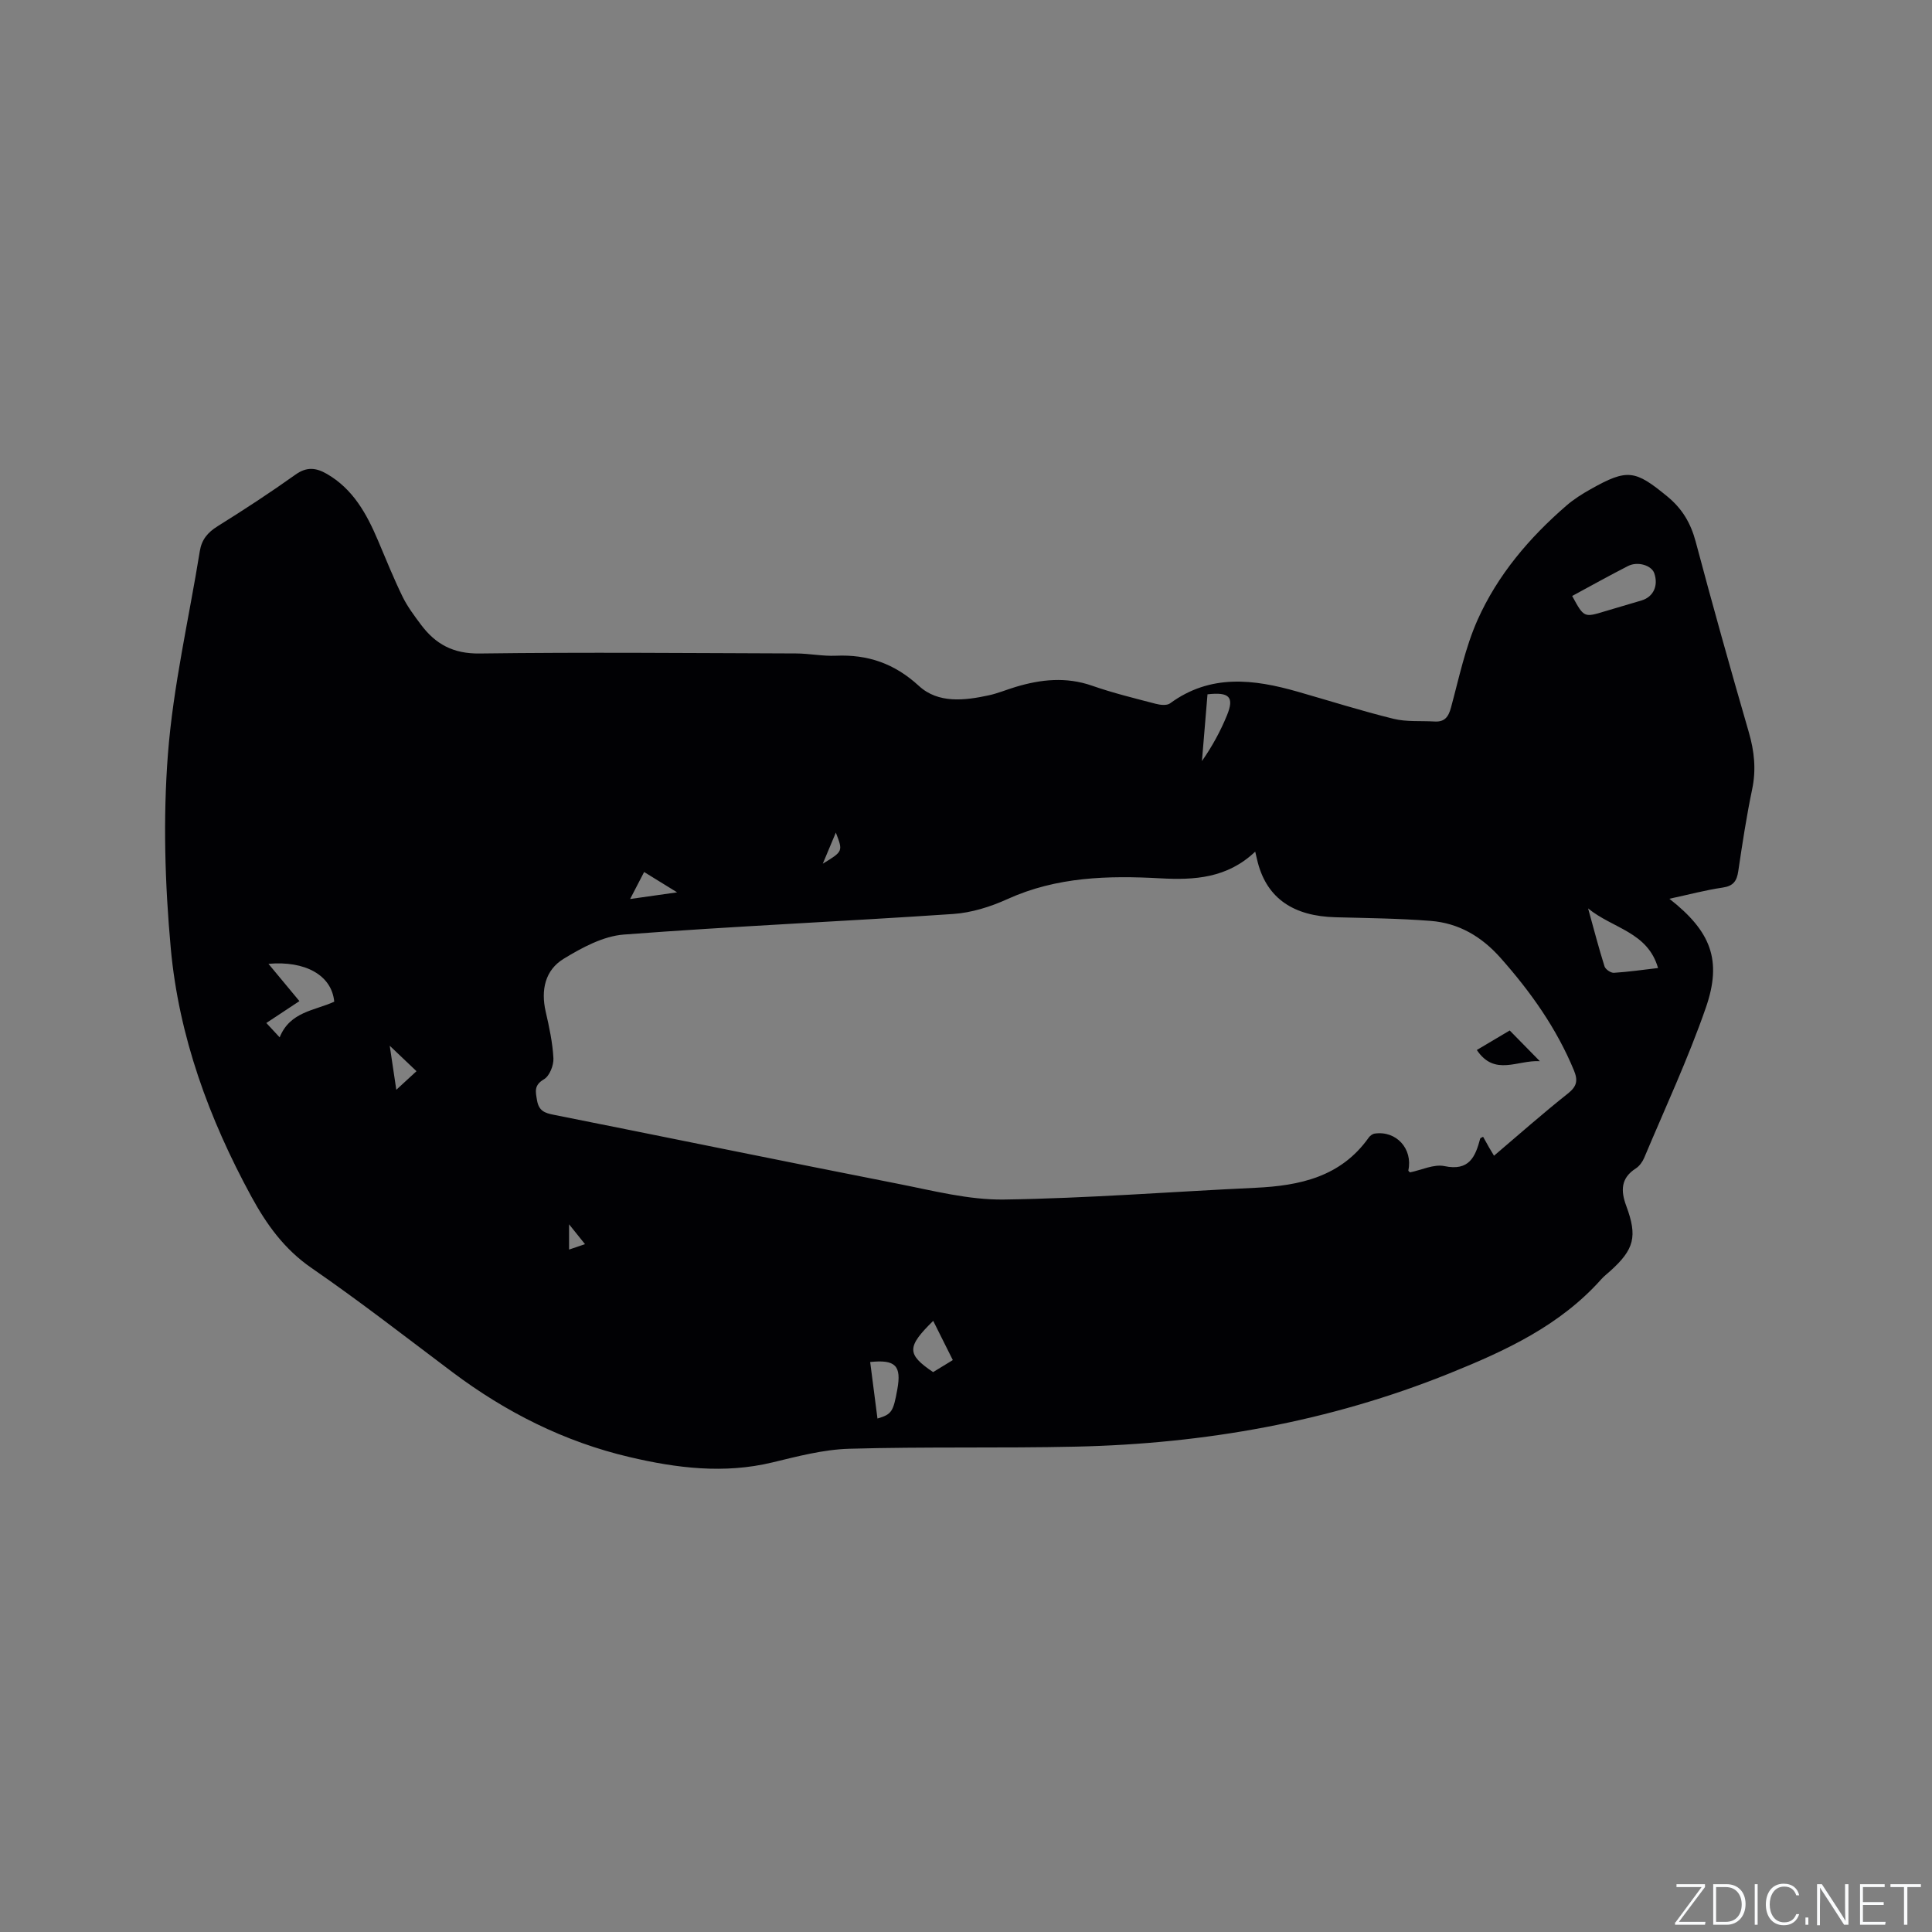 <svg enable-background="new 0 0 400 400" viewBox="0 0 400 400" xmlns="http://www.w3.org/2000/svg"><rect x="0" y="0" width="400" height="400" fill="#808080" stroke="none"/><g fill="#fafbfc"><path d="m346.9 398 5.4-7.3h-5.2v-.6h5.9v.6l-5.4 7.2h5.5l-.1.6h-6.2v-.5z"/><path d="m354.7 390.1h2.8c2.3 0 3.9 1.6 3.9 4.1s-1.6 4.3-3.9 4.3h-2.8zm.6 7.8h2c2.2 0 3.3-1.6 3.3-3.6 0-1.8-1-3.6-3.3-3.6h-2z"/><path d="m363.9 390.1v8.4h-.6v-8.4z"/><path d="m372.5 396.3c-.4 1.3-1.4 2.3-3.2 2.3-2.4 0-3.7-1.9-3.7-4.3 0-2.3 1.2-4.3 3.7-4.3 1.8 0 2.9 1 3.2 2.4h-.6c-.4-1.1-1.1-1.8-2.5-1.8-2.1 0-3 1.9-3 3.7s.9 3.7 3 3.7c1.4 0 2.1-.7 2.5-1.7z"/><path d="m373.8 398.5v-1.5h.6v1.5z"/><path d="m376.2 398.5v-8.4h1c1.3 2 4.4 6.7 4.9 7.6-.1-1.2-.1-2.4-.1-3.8v-3.8h.7v8.4h-.9c-1.2-1.9-4.4-6.8-5-7.7.1 1.1 0 2.3 0 3.9v3.9h-.6z"/><path d="m390 394.4h-4.3v3.5h4.7l-.1.6h-5.2v-8.4h5.1v.6h-4.5v3.1h4.3z"/><path d="m394.2 390.7h-2.8v-.6h6.3v.6h-2.8v7.8h-.7z"/></g><path d="m345.63 186.08c8.58 6.73 10.97 12.69 7.54 22.57-3.67 10.56-8.42 20.75-12.76 31.07-.35.83-.99 1.71-1.73 2.19-3.14 2.01-3.14 4.64-1.98 7.76 2.35 6.34 1.65 8.99-3.28 13.45-.63.57-1.32 1.09-1.88 1.72-8.57 9.62-19.8 14.81-31.49 19.52-24.8 10-50.62 14.55-77.2 15.15-15.67.35-31.36-.01-47.03.44-5.33.15-10.67 1.57-15.91 2.83-10 2.41-19.84 1.18-29.57-1.11-13.48-3.16-25.62-9.28-36.68-17.59-9.66-7.26-19.2-14.69-29.15-21.55-5.65-3.89-9.32-9.01-12.49-14.83-8.75-16.08-14.99-33.11-16.66-51.32-1.22-13.35-1.62-26.95-.59-40.29 1.09-14.08 4.34-27.99 6.6-41.99.38-2.37 1.62-3.86 3.67-5.14 5.48-3.42 10.9-6.96 16.16-10.71 2.31-1.65 4.23-1.41 6.41-.17 5.47 3.13 8.3 8.29 10.65 13.82 1.65 3.89 3.23 7.83 5.08 11.62 1.01 2.07 2.44 3.97 3.83 5.83 3.01 4.02 6.67 6.02 12.11 5.95 21.84-.29 43.68-.08 65.53-.01 2.75.01 5.51.59 8.24.47 6.65-.29 12.16 1.62 17.21 6.26 3.99 3.67 9.47 3.03 14.54 1.92 1.85-.41 3.62-1.16 5.45-1.71 5.27-1.59 10.5-2.14 15.89-.25 4.29 1.5 8.73 2.58 13.13 3.73.94.25 2.3.4 2.97-.08 8.36-6.14 17.32-5.03 26.44-2.42 6.61 1.89 13.17 3.97 19.83 5.61 2.72.67 5.67.39 8.51.56 2.06.12 2.86-.92 3.39-2.88 1.66-6.11 2.95-12.43 5.51-18.17 4.15-9.29 10.7-17 18.4-23.66 1.51-1.31 3.24-2.4 4.99-3.38 7.63-4.31 9.23-3.98 15.87 1.48 3.11 2.55 4.86 5.52 5.89 9.36 3.51 13.2 7.2 26.35 11 39.46 1.15 3.96 1.55 7.77.69 11.85-1.17 5.59-2.03 11.26-2.87 16.92-.3 2.06-1.03 3.09-3.26 3.41-3.51.51-6.99 1.45-11 2.31zm-36.31 53.2c5.12-4.35 10.1-8.76 15.3-12.88 1.87-1.48 2.1-2.71 1.25-4.78-3.61-8.73-8.96-16.27-15.2-23.3-3.93-4.43-8.66-7.21-14.48-7.66-6.53-.51-13.09-.58-19.64-.75-8.76-.22-14.12-3.9-16.1-11.19-.18-.65-.31-1.32-.57-2.4-5.8 5.52-12.62 5.91-19.59 5.53-10.86-.6-21.52-.33-31.72 4.3-3.5 1.59-7.42 2.82-11.22 3.08-22.72 1.54-45.49 2.53-68.2 4.26-4.27.33-8.65 2.7-12.44 5.01-3.85 2.34-4.76 6.46-3.73 10.95.73 3.18 1.43 6.42 1.6 9.66.07 1.46-.8 3.65-1.94 4.33-2.12 1.25-1.77 2.51-1.45 4.39.37 2.16 1.59 2.61 3.43 2.97 23.79 4.74 47.55 9.62 71.35 14.3 7.24 1.42 14.6 3.35 21.88 3.25 17.36-.25 34.7-1.62 52.05-2.43 9.21-.43 17.7-2.25 23.47-10.38.27-.39.78-.77 1.23-.84 4.48-.67 7.94 3.15 6.98 7.62-.02.12.24.29.34.41 2.41-.49 4.95-1.75 7.13-1.3 5.13 1.08 6.4-1.91 7.41-5.7.04-.14.34-.21.6-.37.41.74.81 1.48 1.23 2.2.41.7.84 1.4 1.03 1.72zm16.18-115.89c2.45 4.5 2.45 4.49 6.82 3.16 2.52-.76 5.05-1.48 7.57-2.24 2.43-.74 3.5-3.06 2.61-5.63-.56-1.62-3.42-2.52-5.44-1.49-3.84 1.96-7.6 4.06-11.56 6.2zm17.78 77.03c-2.14-7.49-9.37-8.16-14.48-12.34 1.2 4.33 2.2 8.2 3.4 12 .19.61 1.3 1.37 1.94 1.33 3.02-.19 6.03-.63 9.14-.99zm-274.08 6.97c-.52-5.53-6.07-8.51-13.62-7.84 2.17 2.61 4.23 5.1 6.41 7.72-2.39 1.58-4.52 2.99-6.85 4.53.99 1.07 1.69 1.82 2.76 2.97 2.16-5.35 7.23-5.51 11.3-7.38zm112.47 86.3c2.94-.87 3.27-1.38 4.11-6.03.89-4.9-.37-6.22-5.62-5.67.49 3.82.98 7.63 1.51 11.7zm15.6-12.1c-1.42-2.84-2.73-5.46-4.06-8.12-5.5 5.4-5.5 6.91-.02 10.61 1.29-.78 2.62-1.6 4.08-2.49zm52.73-137.84c-.39 4.71-.77 9.27-1.15 13.82 2.13-3.05 3.84-6.19 5.18-9.47 1.54-3.77.52-4.87-4.03-4.35zm-109.81 41c-2.66-1.64-4.66-2.88-6.83-4.21-1.01 1.95-1.87 3.61-2.9 5.59 3.25-.46 6.1-.87 9.73-1.38zm-59.5 31.76c.49 3.26.89 5.99 1.36 9.12 1.66-1.52 2.88-2.65 4.18-3.85-1.85-1.75-3.43-3.26-5.54-5.27zm92.36-44.13c-.95 2.26-1.69 4.04-2.7 6.44 4.2-2.56 4.2-2.56 2.7-6.44zm-55.23 86.33c1.49-.51 2.62-.89 3.3-1.12-1.06-1.32-2.06-2.56-3.3-4.11z" fill="#010104"/><path d="m312.57 213.35c2.1 2.14 4.02 4.09 6.24 6.36-4.61-.29-9.36 3.21-13.05-2.32 2.12-1.25 4.34-2.57 6.81-4.04z" fill="#010104"/></svg>